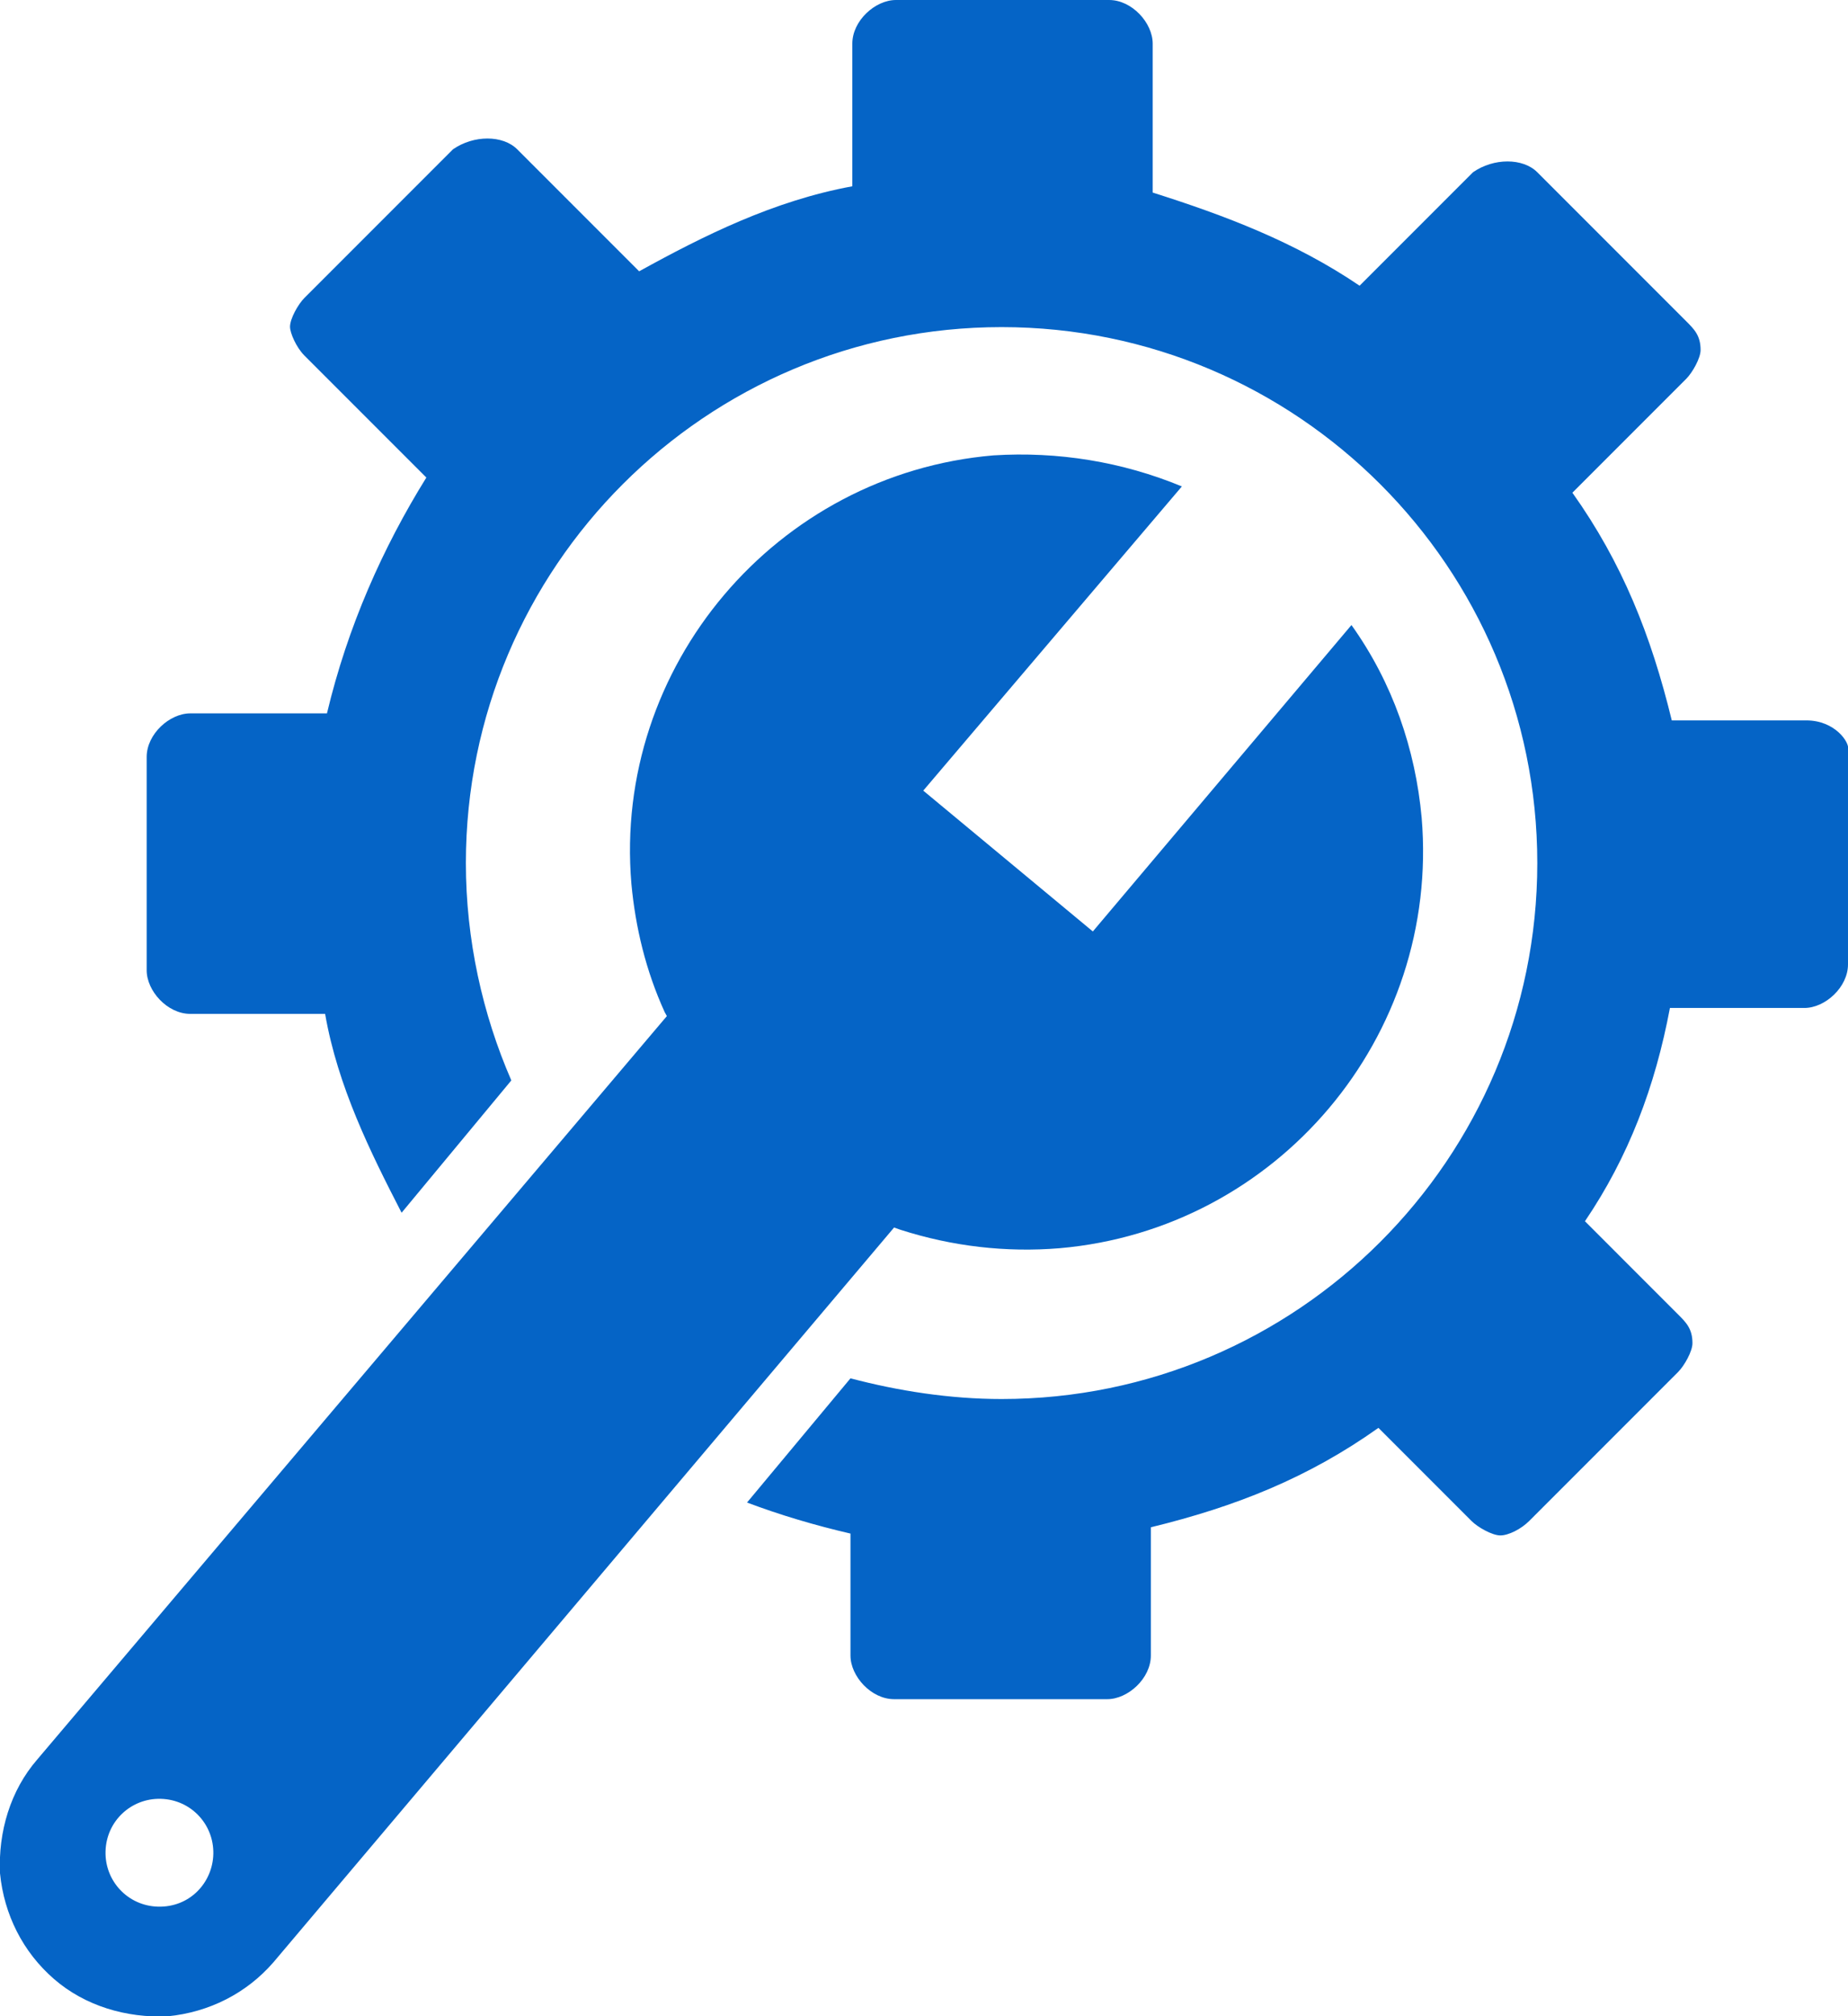 <?xml version="1.0" encoding="utf-8"?>
<!-- Generator: Adobe Illustrator 19.0.0, SVG Export Plug-In . SVG Version: 6.00 Build 0)  -->
<svg version="1.1" id="Layer_1" xmlns="http://www.w3.org/2000/svg" xmlns:xlink="http://www.w3.org/1999/xlink" x="0px" y="0px"
	 viewBox="0 0 500.2 545.5" style="enable-background:new 0 0 500.2 545.5;" xml:space="preserve">
<style type="text/css">
	.st0{clip-path:url(#SVGID_2_);fill:#0564C6;}
</style>
<g>
	<defs>
		<rect id="SVGID_1_" width="500.2" height="545.5"/>
	</defs>
	<clipPath id="SVGID_2_">
		<use xlink:href="#SVGID_1_"  style="overflow:visible;"/>
	</clipPath>
	<path class="st0" d="M488.9,194.9h-36.4c-5.6-23-13.4-42.6-26.9-61.6l30.8-30.8c1.7-1.7,3.9-5.6,3.9-7.8c0-3.9-1.7-5.6-3.9-7.8
		l-40.3-40.3c-3.9-3.9-11.8-3.9-17.4,0L368,77.3c-17.4-11.8-36.4-19-56-25.2l0-40.3C312,6.2,306.4,0,300.2,0l-57.7,0
		c-5.6,0-11.8,5.6-11.8,11.8v38.6c-21.3,3.9-40.3,13.4-57.7,23l-33-33c-3.9-3.9-11.8-3.9-17.4,0L82.4,80.6c-1.7,1.7-3.9,5.6-3.9,7.8
		c0,1.7,1.7,5.6,3.9,7.8l33,33c-11.8,19-21.3,40.3-26.9,63.8h-37c-5.6,0-11.8,5.6-11.8,11.8v57.7c0,5.6,5.6,11.8,11.8,11.8H88
		c3.4,19.6,12.3,37.5,20.7,53.8l29.7-35.8c-7.8-17.9-12.3-38.1-12.3-58.8c0-80.1,65-145,145-145s145,65,145,145s-65,145-145,145
		c-14,0-28-2.2-40.9-5.6l-28,33.6c9,3.4,18.5,6.2,28,8.4v33c0,5.6,5.6,11.8,11.8,11.8h57.7c5.6,0,11.8-5.6,11.8-11.8v-34.7
		c23-5.6,42.6-13.4,61.6-26.9l25.2,25.2c1.7,1.7,5.6,3.9,7.8,3.9s5.6-1.7,7.8-3.9l40.3-40.3c1.7-1.7,3.9-5.6,3.9-7.8
		c0-3.9-1.7-5.6-3.9-7.8L429,330.4c11.8-17.4,19-36.4,23-57.7h36.4c5.6,0,11.8-5.6,11.8-11.8l0-58.2
		C500.7,201,496.8,194.9,488.9,194.9L488.9,194.9z"/>
	<path class="st0" d="M384.8,221.2c-1.7-18.5-7.8-36.4-19-52.1l-70,82.9l-45.9-38.1l70-82.3c-16.2-6.7-33.6-9.5-51-8.4
		c-58.8,5-103,57.1-98,115.9c1.1,11.8,3.9,23.5,9,34.7l0.6,1.1L10.1,476c-7.3,8.4-10.6,19.6-10.1,30.8c1.1,11.2,6.2,21.3,14.6,28.6
		c8.4,7.3,19.6,10.6,30.8,10.1c11.2-1.1,21.3-6.2,28.6-14.6l168-198.8l1.7,0.6c14,4.5,28.6,6.2,43.1,5
		C345.6,332.6,389.8,280.6,384.8,221.2L384.8,221.2z M44.3,515.8c-8.4,0.6-15.1-5.6-15.7-13.4c-0.6-8.4,5.6-15.1,13.4-15.7
		c8.4-0.6,15.1,5.6,15.7,13.4C58.3,507.9,52.7,515.2,44.3,515.8z"/>
</g>
</svg>
